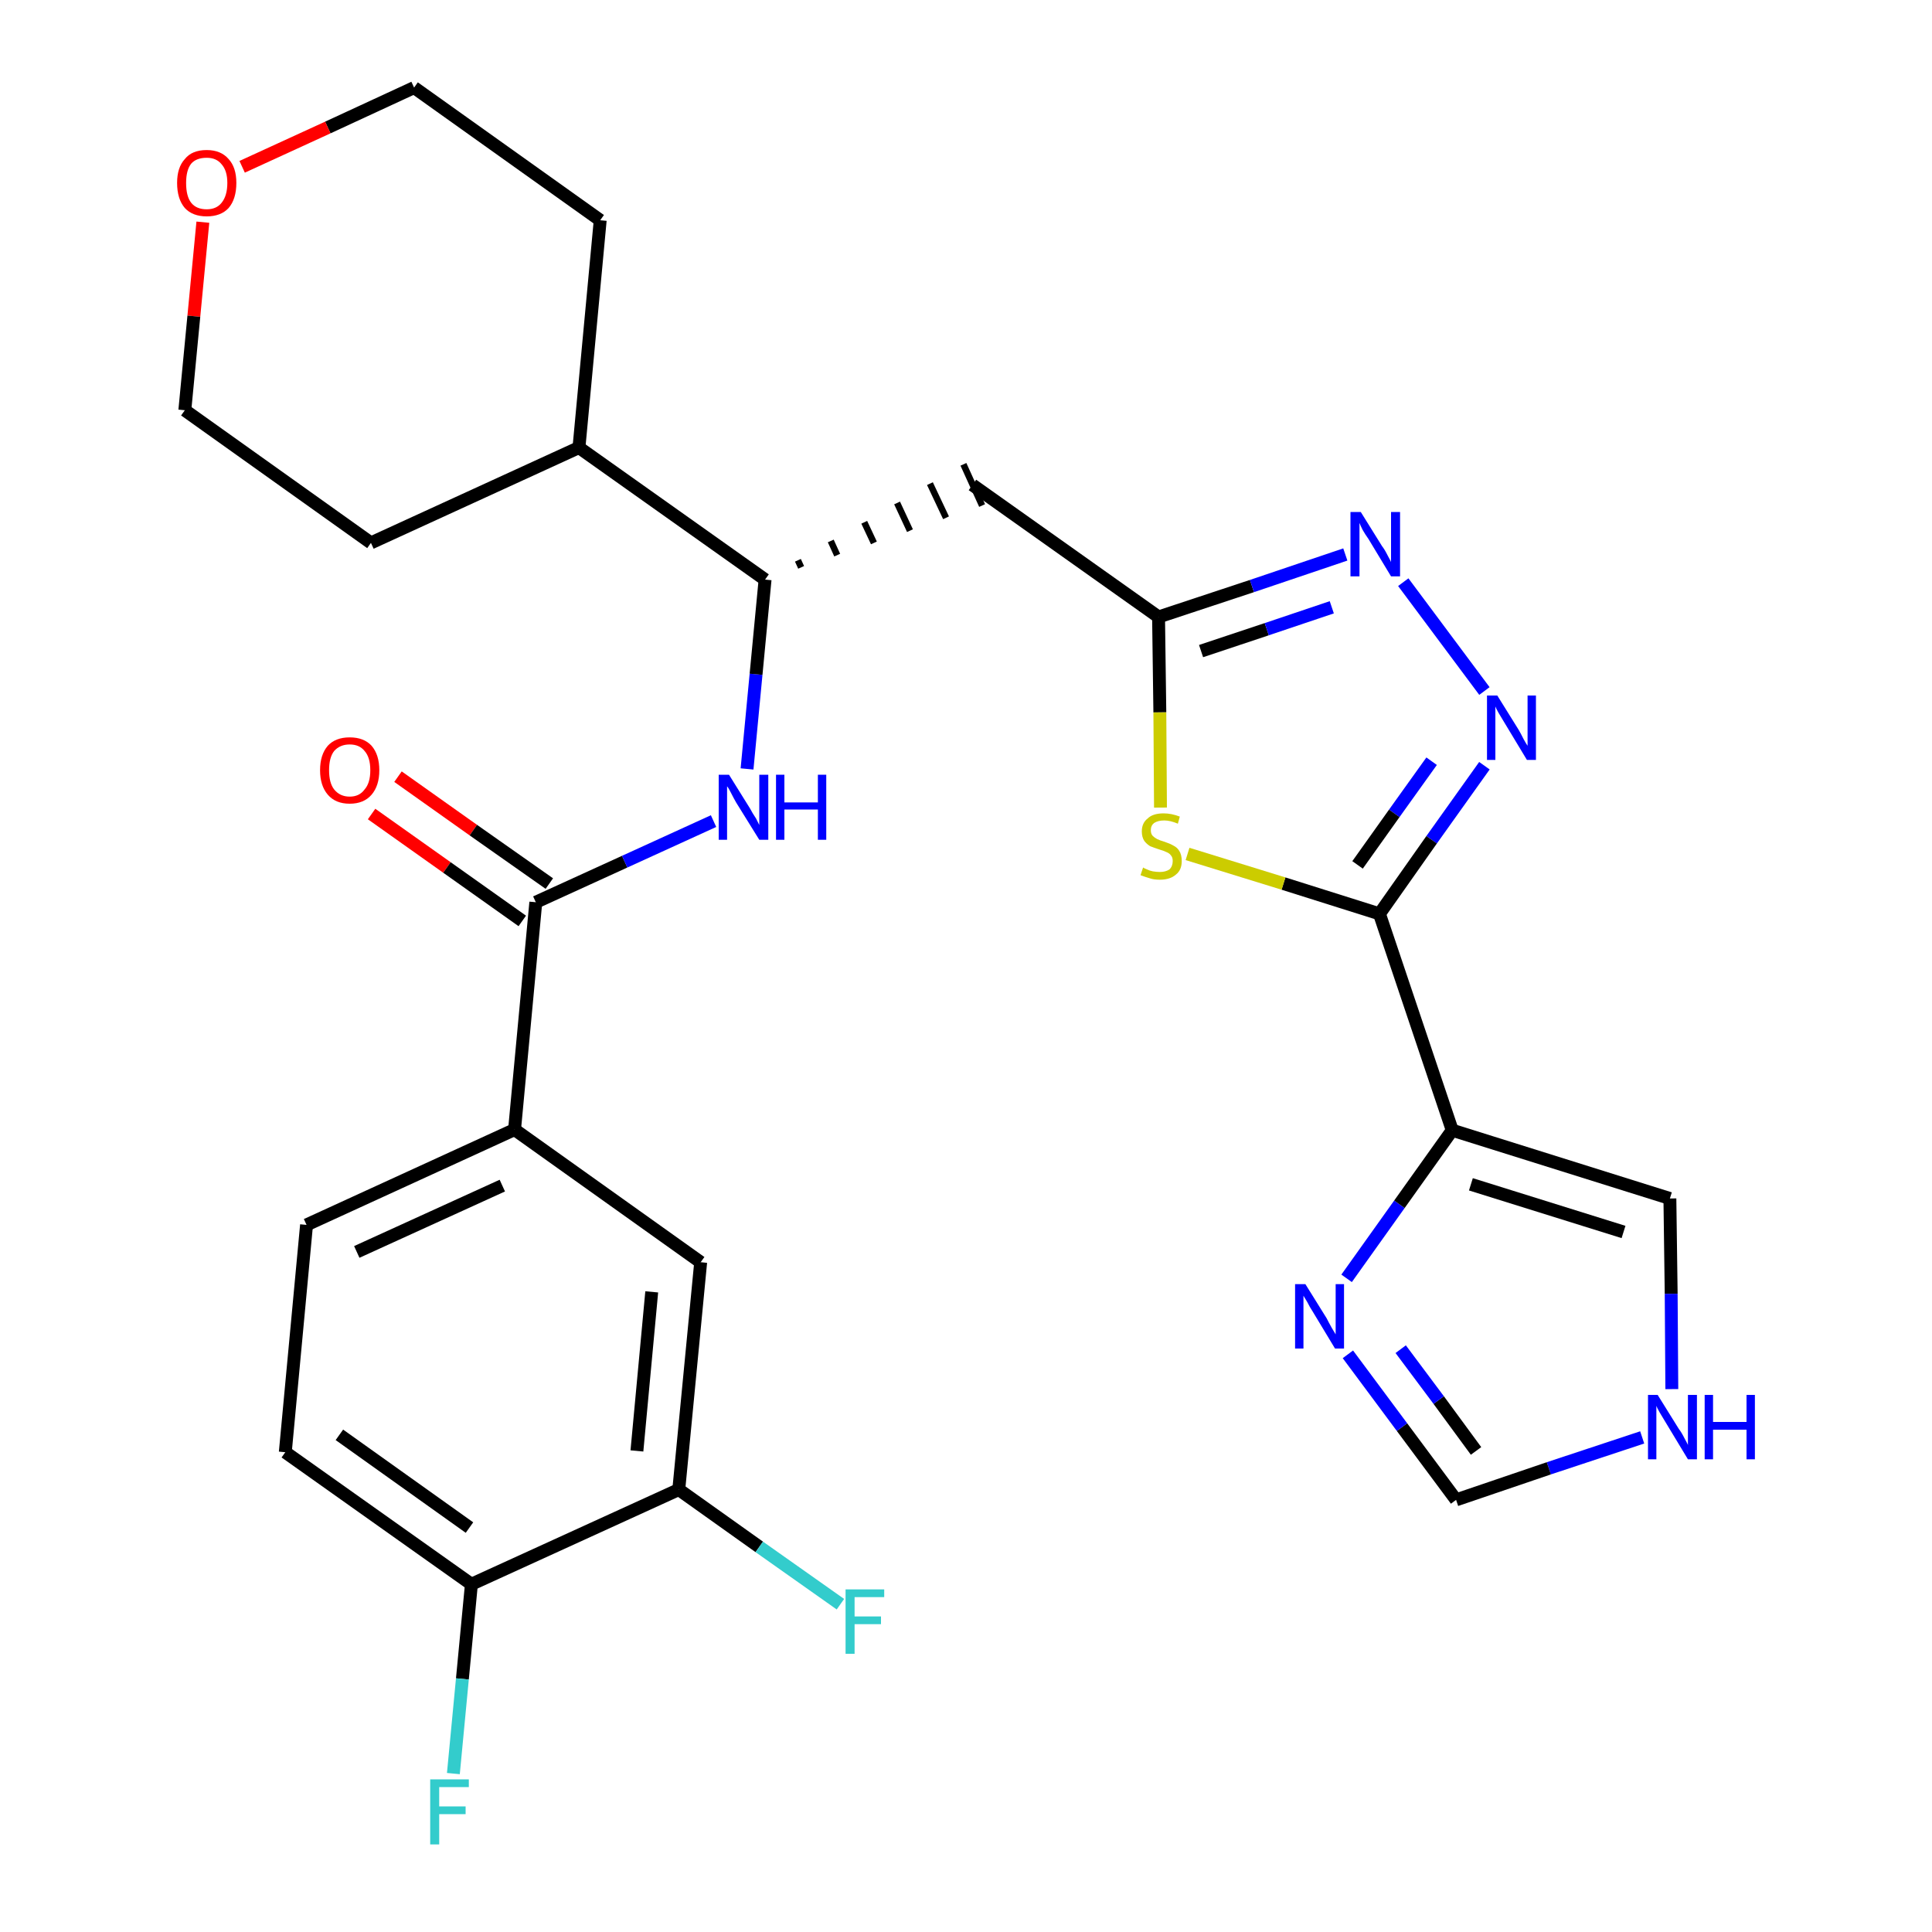 <?xml version='1.0' encoding='iso-8859-1'?>
<svg version='1.1' baseProfile='full'
              xmlns='http://www.w3.org/2000/svg'
                      xmlns:rdkit='http://www.rdkit.org/xml'
                      xmlns:xlink='http://www.w3.org/1999/xlink'
                  xml:space='preserve'
width='300px' height='300px' viewBox='0 0 300 300'>
<!-- END OF HEADER -->
<path class='bond-0 atom-0 atom-1' d='M 57.7,126.4 L 69.4,134.7' style='fill:none;fill-rule:evenodd;stroke:#FF0000;stroke-width:2.0px;stroke-linecap:butt;stroke-linejoin:miter;stroke-opacity:1' />
<path class='bond-0 atom-0 atom-1' d='M 69.4,134.7 L 81.1,143.0' style='fill:none;fill-rule:evenodd;stroke:#000000;stroke-width:2.0px;stroke-linecap:butt;stroke-linejoin:miter;stroke-opacity:1' />
<path class='bond-0 atom-0 atom-1' d='M 61.8,120.6 L 73.5,128.9' style='fill:none;fill-rule:evenodd;stroke:#FF0000;stroke-width:2.0px;stroke-linecap:butt;stroke-linejoin:miter;stroke-opacity:1' />
<path class='bond-0 atom-0 atom-1' d='M 73.5,128.9 L 85.3,137.2' style='fill:none;fill-rule:evenodd;stroke:#000000;stroke-width:2.0px;stroke-linecap:butt;stroke-linejoin:miter;stroke-opacity:1' />
<path class='bond-1 atom-1 atom-2' d='M 83.2,140.1 L 97.0,133.8' style='fill:none;fill-rule:evenodd;stroke:#000000;stroke-width:2.0px;stroke-linecap:butt;stroke-linejoin:miter;stroke-opacity:1' />
<path class='bond-1 atom-1 atom-2' d='M 97.0,133.8 L 110.8,127.5' style='fill:none;fill-rule:evenodd;stroke:#0000FF;stroke-width:2.0px;stroke-linecap:butt;stroke-linejoin:miter;stroke-opacity:1' />
<path class='bond-20 atom-1 atom-21' d='M 83.2,140.1 L 79.9,175.4' style='fill:none;fill-rule:evenodd;stroke:#000000;stroke-width:2.0px;stroke-linecap:butt;stroke-linejoin:miter;stroke-opacity:1' />
<path class='bond-2 atom-2 atom-3' d='M 116.0,119.4 L 117.4,104.7' style='fill:none;fill-rule:evenodd;stroke:#0000FF;stroke-width:2.0px;stroke-linecap:butt;stroke-linejoin:miter;stroke-opacity:1' />
<path class='bond-2 atom-2 atom-3' d='M 117.4,104.7 L 118.8,90.0' style='fill:none;fill-rule:evenodd;stroke:#000000;stroke-width:2.0px;stroke-linecap:butt;stroke-linejoin:miter;stroke-opacity:1' />
<path class='bond-3 atom-3 atom-4' d='M 124.4,88.1 L 123.9,87.0' style='fill:none;fill-rule:evenodd;stroke:#000000;stroke-width:1.0px;stroke-linecap:butt;stroke-linejoin:miter;stroke-opacity:1' />
<path class='bond-3 atom-3 atom-4' d='M 130.0,86.2 L 129.0,84.0' style='fill:none;fill-rule:evenodd;stroke:#000000;stroke-width:1.0px;stroke-linecap:butt;stroke-linejoin:miter;stroke-opacity:1' />
<path class='bond-3 atom-3 atom-4' d='M 135.7,84.3 L 134.2,81.1' style='fill:none;fill-rule:evenodd;stroke:#000000;stroke-width:1.0px;stroke-linecap:butt;stroke-linejoin:miter;stroke-opacity:1' />
<path class='bond-3 atom-3 atom-4' d='M 141.3,82.4 L 139.3,78.1' style='fill:none;fill-rule:evenodd;stroke:#000000;stroke-width:1.0px;stroke-linecap:butt;stroke-linejoin:miter;stroke-opacity:1' />
<path class='bond-3 atom-3 atom-4' d='M 146.9,80.4 L 144.4,75.1' style='fill:none;fill-rule:evenodd;stroke:#000000;stroke-width:1.0px;stroke-linecap:butt;stroke-linejoin:miter;stroke-opacity:1' />
<path class='bond-3 atom-3 atom-4' d='M 152.5,78.5 L 149.6,72.1' style='fill:none;fill-rule:evenodd;stroke:#000000;stroke-width:1.0px;stroke-linecap:butt;stroke-linejoin:miter;stroke-opacity:1' />
<path class='bond-14 atom-3 atom-15' d='M 118.8,90.0 L 89.9,69.5' style='fill:none;fill-rule:evenodd;stroke:#000000;stroke-width:2.0px;stroke-linecap:butt;stroke-linejoin:miter;stroke-opacity:1' />
<path class='bond-4 atom-4 atom-5' d='M 151.0,75.3 L 179.9,95.8' style='fill:none;fill-rule:evenodd;stroke:#000000;stroke-width:2.0px;stroke-linecap:butt;stroke-linejoin:miter;stroke-opacity:1' />
<path class='bond-5 atom-5 atom-6' d='M 179.9,95.8 L 194.4,91.0' style='fill:none;fill-rule:evenodd;stroke:#000000;stroke-width:2.0px;stroke-linecap:butt;stroke-linejoin:miter;stroke-opacity:1' />
<path class='bond-5 atom-5 atom-6' d='M 194.4,91.0 L 208.9,86.1' style='fill:none;fill-rule:evenodd;stroke:#0000FF;stroke-width:2.0px;stroke-linecap:butt;stroke-linejoin:miter;stroke-opacity:1' />
<path class='bond-5 atom-5 atom-6' d='M 186.5,101.1 L 196.7,97.7' style='fill:none;fill-rule:evenodd;stroke:#000000;stroke-width:2.0px;stroke-linecap:butt;stroke-linejoin:miter;stroke-opacity:1' />
<path class='bond-5 atom-5 atom-6' d='M 196.7,97.7 L 206.8,94.3' style='fill:none;fill-rule:evenodd;stroke:#0000FF;stroke-width:2.0px;stroke-linecap:butt;stroke-linejoin:miter;stroke-opacity:1' />
<path class='bond-28 atom-14 atom-5' d='M 180.2,125.4 L 180.1,110.6' style='fill:none;fill-rule:evenodd;stroke:#CCCC00;stroke-width:2.0px;stroke-linecap:butt;stroke-linejoin:miter;stroke-opacity:1' />
<path class='bond-28 atom-14 atom-5' d='M 180.1,110.6 L 179.9,95.8' style='fill:none;fill-rule:evenodd;stroke:#000000;stroke-width:2.0px;stroke-linecap:butt;stroke-linejoin:miter;stroke-opacity:1' />
<path class='bond-6 atom-6 atom-7' d='M 217.9,90.4 L 230.5,107.3' style='fill:none;fill-rule:evenodd;stroke:#0000FF;stroke-width:2.0px;stroke-linecap:butt;stroke-linejoin:miter;stroke-opacity:1' />
<path class='bond-7 atom-7 atom-8' d='M 230.5,118.9 L 222.3,130.4' style='fill:none;fill-rule:evenodd;stroke:#0000FF;stroke-width:2.0px;stroke-linecap:butt;stroke-linejoin:miter;stroke-opacity:1' />
<path class='bond-7 atom-7 atom-8' d='M 222.3,130.4 L 214.2,141.9' style='fill:none;fill-rule:evenodd;stroke:#000000;stroke-width:2.0px;stroke-linecap:butt;stroke-linejoin:miter;stroke-opacity:1' />
<path class='bond-7 atom-7 atom-8' d='M 222.3,118.2 L 216.5,126.3' style='fill:none;fill-rule:evenodd;stroke:#0000FF;stroke-width:2.0px;stroke-linecap:butt;stroke-linejoin:miter;stroke-opacity:1' />
<path class='bond-7 atom-7 atom-8' d='M 216.5,126.3 L 210.8,134.3' style='fill:none;fill-rule:evenodd;stroke:#000000;stroke-width:2.0px;stroke-linecap:butt;stroke-linejoin:miter;stroke-opacity:1' />
<path class='bond-8 atom-8 atom-9' d='M 214.2,141.9 L 225.5,175.5' style='fill:none;fill-rule:evenodd;stroke:#000000;stroke-width:2.0px;stroke-linecap:butt;stroke-linejoin:miter;stroke-opacity:1' />
<path class='bond-13 atom-8 atom-14' d='M 214.2,141.9 L 199.3,137.2' style='fill:none;fill-rule:evenodd;stroke:#000000;stroke-width:2.0px;stroke-linecap:butt;stroke-linejoin:miter;stroke-opacity:1' />
<path class='bond-13 atom-8 atom-14' d='M 199.3,137.2 L 184.4,132.6' style='fill:none;fill-rule:evenodd;stroke:#CCCC00;stroke-width:2.0px;stroke-linecap:butt;stroke-linejoin:miter;stroke-opacity:1' />
<path class='bond-9 atom-9 atom-10' d='M 225.5,175.5 L 259.3,186.1' style='fill:none;fill-rule:evenodd;stroke:#000000;stroke-width:2.0px;stroke-linecap:butt;stroke-linejoin:miter;stroke-opacity:1' />
<path class='bond-9 atom-9 atom-10' d='M 228.4,183.9 L 252.1,191.3' style='fill:none;fill-rule:evenodd;stroke:#000000;stroke-width:2.0px;stroke-linecap:butt;stroke-linejoin:miter;stroke-opacity:1' />
<path class='bond-31 atom-13 atom-9' d='M 209.1,198.5 L 217.3,187.0' style='fill:none;fill-rule:evenodd;stroke:#0000FF;stroke-width:2.0px;stroke-linecap:butt;stroke-linejoin:miter;stroke-opacity:1' />
<path class='bond-31 atom-13 atom-9' d='M 217.3,187.0 L 225.5,175.5' style='fill:none;fill-rule:evenodd;stroke:#000000;stroke-width:2.0px;stroke-linecap:butt;stroke-linejoin:miter;stroke-opacity:1' />
<path class='bond-10 atom-10 atom-11' d='M 259.3,186.1 L 259.5,200.9' style='fill:none;fill-rule:evenodd;stroke:#000000;stroke-width:2.0px;stroke-linecap:butt;stroke-linejoin:miter;stroke-opacity:1' />
<path class='bond-10 atom-10 atom-11' d='M 259.5,200.9 L 259.6,215.7' style='fill:none;fill-rule:evenodd;stroke:#0000FF;stroke-width:2.0px;stroke-linecap:butt;stroke-linejoin:miter;stroke-opacity:1' />
<path class='bond-11 atom-11 atom-12' d='M 255.0,223.2 L 240.5,228.0' style='fill:none;fill-rule:evenodd;stroke:#0000FF;stroke-width:2.0px;stroke-linecap:butt;stroke-linejoin:miter;stroke-opacity:1' />
<path class='bond-11 atom-11 atom-12' d='M 240.5,228.0 L 226.1,232.9' style='fill:none;fill-rule:evenodd;stroke:#000000;stroke-width:2.0px;stroke-linecap:butt;stroke-linejoin:miter;stroke-opacity:1' />
<path class='bond-12 atom-12 atom-13' d='M 226.1,232.9 L 217.7,221.6' style='fill:none;fill-rule:evenodd;stroke:#000000;stroke-width:2.0px;stroke-linecap:butt;stroke-linejoin:miter;stroke-opacity:1' />
<path class='bond-12 atom-12 atom-13' d='M 217.7,221.6 L 209.3,210.3' style='fill:none;fill-rule:evenodd;stroke:#0000FF;stroke-width:2.0px;stroke-linecap:butt;stroke-linejoin:miter;stroke-opacity:1' />
<path class='bond-12 atom-12 atom-13' d='M 229.2,225.3 L 223.4,217.4' style='fill:none;fill-rule:evenodd;stroke:#000000;stroke-width:2.0px;stroke-linecap:butt;stroke-linejoin:miter;stroke-opacity:1' />
<path class='bond-12 atom-12 atom-13' d='M 223.4,217.4 L 217.5,209.5' style='fill:none;fill-rule:evenodd;stroke:#0000FF;stroke-width:2.0px;stroke-linecap:butt;stroke-linejoin:miter;stroke-opacity:1' />
<path class='bond-15 atom-15 atom-16' d='M 89.9,69.5 L 93.2,34.2' style='fill:none;fill-rule:evenodd;stroke:#000000;stroke-width:2.0px;stroke-linecap:butt;stroke-linejoin:miter;stroke-opacity:1' />
<path class='bond-29 atom-20 atom-15' d='M 57.6,84.3 L 89.9,69.5' style='fill:none;fill-rule:evenodd;stroke:#000000;stroke-width:2.0px;stroke-linecap:butt;stroke-linejoin:miter;stroke-opacity:1' />
<path class='bond-16 atom-16 atom-17' d='M 93.2,34.2 L 64.3,13.6' style='fill:none;fill-rule:evenodd;stroke:#000000;stroke-width:2.0px;stroke-linecap:butt;stroke-linejoin:miter;stroke-opacity:1' />
<path class='bond-17 atom-17 atom-18' d='M 64.3,13.6 L 50.9,19.8' style='fill:none;fill-rule:evenodd;stroke:#000000;stroke-width:2.0px;stroke-linecap:butt;stroke-linejoin:miter;stroke-opacity:1' />
<path class='bond-17 atom-17 atom-18' d='M 50.9,19.8 L 37.6,25.9' style='fill:none;fill-rule:evenodd;stroke:#FF0000;stroke-width:2.0px;stroke-linecap:butt;stroke-linejoin:miter;stroke-opacity:1' />
<path class='bond-18 atom-18 atom-19' d='M 31.5,34.5 L 30.1,49.1' style='fill:none;fill-rule:evenodd;stroke:#FF0000;stroke-width:2.0px;stroke-linecap:butt;stroke-linejoin:miter;stroke-opacity:1' />
<path class='bond-18 atom-18 atom-19' d='M 30.1,49.1 L 28.7,63.7' style='fill:none;fill-rule:evenodd;stroke:#000000;stroke-width:2.0px;stroke-linecap:butt;stroke-linejoin:miter;stroke-opacity:1' />
<path class='bond-19 atom-19 atom-20' d='M 28.7,63.7 L 57.6,84.3' style='fill:none;fill-rule:evenodd;stroke:#000000;stroke-width:2.0px;stroke-linecap:butt;stroke-linejoin:miter;stroke-opacity:1' />
<path class='bond-21 atom-21 atom-22' d='M 79.9,175.4 L 47.6,190.2' style='fill:none;fill-rule:evenodd;stroke:#000000;stroke-width:2.0px;stroke-linecap:butt;stroke-linejoin:miter;stroke-opacity:1' />
<path class='bond-21 atom-21 atom-22' d='M 78.0,184.1 L 55.4,194.4' style='fill:none;fill-rule:evenodd;stroke:#000000;stroke-width:2.0px;stroke-linecap:butt;stroke-linejoin:miter;stroke-opacity:1' />
<path class='bond-30 atom-28 atom-21' d='M 108.8,196.0 L 79.9,175.4' style='fill:none;fill-rule:evenodd;stroke:#000000;stroke-width:2.0px;stroke-linecap:butt;stroke-linejoin:miter;stroke-opacity:1' />
<path class='bond-22 atom-22 atom-23' d='M 47.6,190.2 L 44.3,225.5' style='fill:none;fill-rule:evenodd;stroke:#000000;stroke-width:2.0px;stroke-linecap:butt;stroke-linejoin:miter;stroke-opacity:1' />
<path class='bond-23 atom-23 atom-24' d='M 44.3,225.5 L 73.2,246.0' style='fill:none;fill-rule:evenodd;stroke:#000000;stroke-width:2.0px;stroke-linecap:butt;stroke-linejoin:miter;stroke-opacity:1' />
<path class='bond-23 atom-23 atom-24' d='M 52.7,222.8 L 72.9,237.2' style='fill:none;fill-rule:evenodd;stroke:#000000;stroke-width:2.0px;stroke-linecap:butt;stroke-linejoin:miter;stroke-opacity:1' />
<path class='bond-24 atom-24 atom-25' d='M 73.2,246.0 L 71.8,260.7' style='fill:none;fill-rule:evenodd;stroke:#000000;stroke-width:2.0px;stroke-linecap:butt;stroke-linejoin:miter;stroke-opacity:1' />
<path class='bond-24 atom-24 atom-25' d='M 71.8,260.7 L 70.4,275.4' style='fill:none;fill-rule:evenodd;stroke:#33CCCC;stroke-width:2.0px;stroke-linecap:butt;stroke-linejoin:miter;stroke-opacity:1' />
<path class='bond-25 atom-24 atom-26' d='M 73.2,246.0 L 105.4,231.3' style='fill:none;fill-rule:evenodd;stroke:#000000;stroke-width:2.0px;stroke-linecap:butt;stroke-linejoin:miter;stroke-opacity:1' />
<path class='bond-26 atom-26 atom-27' d='M 105.4,231.3 L 117.9,240.2' style='fill:none;fill-rule:evenodd;stroke:#000000;stroke-width:2.0px;stroke-linecap:butt;stroke-linejoin:miter;stroke-opacity:1' />
<path class='bond-26 atom-26 atom-27' d='M 117.9,240.2 L 130.5,249.1' style='fill:none;fill-rule:evenodd;stroke:#33CCCC;stroke-width:2.0px;stroke-linecap:butt;stroke-linejoin:miter;stroke-opacity:1' />
<path class='bond-27 atom-26 atom-28' d='M 105.4,231.3 L 108.8,196.0' style='fill:none;fill-rule:evenodd;stroke:#000000;stroke-width:2.0px;stroke-linecap:butt;stroke-linejoin:miter;stroke-opacity:1' />
<path class='bond-27 atom-26 atom-28' d='M 98.9,225.3 L 101.2,200.6' style='fill:none;fill-rule:evenodd;stroke:#000000;stroke-width:2.0px;stroke-linecap:butt;stroke-linejoin:miter;stroke-opacity:1' />
<path  class='atom-0' d='M 49.7 119.6
Q 49.7 117.2, 50.9 115.8
Q 52.1 114.5, 54.3 114.5
Q 56.5 114.5, 57.7 115.8
Q 58.9 117.2, 58.9 119.6
Q 58.9 122.0, 57.7 123.4
Q 56.5 124.8, 54.3 124.8
Q 52.1 124.8, 50.9 123.4
Q 49.7 122.0, 49.7 119.6
M 54.3 123.7
Q 55.8 123.7, 56.6 122.6
Q 57.5 121.6, 57.5 119.6
Q 57.5 117.6, 56.6 116.6
Q 55.8 115.6, 54.3 115.6
Q 52.8 115.6, 51.9 116.6
Q 51.1 117.6, 51.1 119.6
Q 51.1 121.6, 51.9 122.6
Q 52.8 123.7, 54.3 123.7
' fill='#FF0000'/>
<path  class='atom-2' d='M 113.2 120.3
L 116.5 125.6
Q 116.8 126.2, 117.4 127.1
Q 117.9 128.1, 117.9 128.1
L 117.9 120.3
L 119.3 120.3
L 119.3 130.4
L 117.9 130.4
L 114.3 124.6
Q 113.9 123.9, 113.5 123.1
Q 113.1 122.3, 112.9 122.1
L 112.9 130.4
L 111.6 130.4
L 111.6 120.3
L 113.2 120.3
' fill='#0000FF'/>
<path  class='atom-2' d='M 120.5 120.3
L 121.8 120.3
L 121.8 124.6
L 127.0 124.6
L 127.0 120.3
L 128.3 120.3
L 128.3 130.4
L 127.0 130.4
L 127.0 125.7
L 121.8 125.7
L 121.8 130.4
L 120.5 130.4
L 120.5 120.3
' fill='#0000FF'/>
<path  class='atom-6' d='M 211.3 79.5
L 214.6 84.8
Q 215.0 85.3, 215.5 86.3
Q 216.0 87.2, 216.0 87.3
L 216.0 79.5
L 217.4 79.5
L 217.4 89.5
L 216.0 89.5
L 212.5 83.7
Q 212.0 83.0, 211.6 82.3
Q 211.2 81.5, 211.1 81.2
L 211.1 89.5
L 209.7 89.5
L 209.7 79.5
L 211.3 79.5
' fill='#0000FF'/>
<path  class='atom-7' d='M 232.5 108.0
L 235.8 113.3
Q 236.1 113.8, 236.6 114.8
Q 237.1 115.7, 237.2 115.8
L 237.2 108.0
L 238.5 108.0
L 238.5 118.0
L 237.1 118.0
L 233.6 112.2
Q 233.2 111.5, 232.7 110.7
Q 232.3 110.0, 232.2 109.7
L 232.2 118.0
L 230.9 118.0
L 230.9 108.0
L 232.5 108.0
' fill='#0000FF'/>
<path  class='atom-11' d='M 257.4 216.6
L 260.7 221.9
Q 261.1 222.4, 261.6 223.4
Q 262.1 224.3, 262.1 224.4
L 262.1 216.6
L 263.5 216.6
L 263.5 226.6
L 262.1 226.6
L 258.6 220.8
Q 258.2 220.1, 257.7 219.3
Q 257.3 218.6, 257.2 218.3
L 257.2 226.6
L 255.9 226.6
L 255.9 216.6
L 257.4 216.6
' fill='#0000FF'/>
<path  class='atom-11' d='M 264.7 216.6
L 266.0 216.6
L 266.0 220.8
L 271.2 220.8
L 271.2 216.6
L 272.5 216.6
L 272.5 226.6
L 271.2 226.6
L 271.2 222.0
L 266.0 222.0
L 266.0 226.6
L 264.7 226.6
L 264.7 216.6
' fill='#0000FF'/>
<path  class='atom-13' d='M 202.7 199.4
L 206.0 204.7
Q 206.3 205.3, 206.8 206.2
Q 207.4 207.2, 207.4 207.2
L 207.4 199.4
L 208.7 199.4
L 208.7 209.4
L 207.3 209.4
L 203.8 203.6
Q 203.4 203.0, 203.0 202.2
Q 202.5 201.4, 202.4 201.2
L 202.4 209.4
L 201.1 209.4
L 201.1 199.4
L 202.7 199.4
' fill='#0000FF'/>
<path  class='atom-14' d='M 177.5 134.7
Q 177.6 134.8, 178.1 135.0
Q 178.5 135.2, 179.0 135.3
Q 179.6 135.4, 180.1 135.4
Q 181.0 135.4, 181.6 135.0
Q 182.1 134.5, 182.1 133.7
Q 182.1 133.1, 181.8 132.8
Q 181.6 132.5, 181.1 132.3
Q 180.7 132.1, 180.0 131.9
Q 179.1 131.6, 178.6 131.4
Q 178.1 131.1, 177.7 130.6
Q 177.3 130.0, 177.3 129.1
Q 177.3 127.8, 178.2 127.1
Q 179.0 126.3, 180.7 126.3
Q 181.9 126.3, 183.2 126.8
L 182.9 127.9
Q 181.7 127.4, 180.8 127.4
Q 179.8 127.4, 179.2 127.8
Q 178.7 128.2, 178.7 128.9
Q 178.7 129.5, 179.0 129.8
Q 179.3 130.1, 179.7 130.3
Q 180.1 130.5, 180.8 130.7
Q 181.7 131.0, 182.2 131.3
Q 182.8 131.6, 183.1 132.1
Q 183.5 132.7, 183.5 133.7
Q 183.5 135.1, 182.6 135.8
Q 181.7 136.6, 180.1 136.6
Q 179.2 136.6, 178.6 136.4
Q 177.9 136.2, 177.1 135.9
L 177.5 134.7
' fill='#CCCC00'/>
<path  class='atom-18' d='M 27.5 28.4
Q 27.5 26.0, 28.7 24.7
Q 29.8 23.3, 32.1 23.3
Q 34.3 23.3, 35.5 24.7
Q 36.7 26.0, 36.7 28.4
Q 36.7 30.9, 35.5 32.3
Q 34.3 33.6, 32.1 33.6
Q 29.9 33.6, 28.7 32.3
Q 27.5 30.9, 27.5 28.4
M 32.1 32.5
Q 33.6 32.5, 34.4 31.5
Q 35.3 30.4, 35.3 28.4
Q 35.3 26.5, 34.4 25.5
Q 33.6 24.5, 32.1 24.5
Q 30.5 24.5, 29.7 25.4
Q 28.9 26.4, 28.9 28.4
Q 28.9 30.5, 29.7 31.5
Q 30.5 32.5, 32.1 32.5
' fill='#FF0000'/>
<path  class='atom-25' d='M 66.8 276.3
L 72.8 276.3
L 72.8 277.5
L 68.2 277.5
L 68.2 280.5
L 72.3 280.5
L 72.3 281.7
L 68.2 281.7
L 68.2 286.4
L 66.8 286.4
L 66.8 276.3
' fill='#33CCCC'/>
<path  class='atom-27' d='M 131.3 246.8
L 137.3 246.8
L 137.3 248.0
L 132.7 248.0
L 132.7 251.0
L 136.8 251.0
L 136.8 252.2
L 132.7 252.2
L 132.7 256.8
L 131.3 256.8
L 131.3 246.8
' fill='#33CCCC'/>
</svg>
